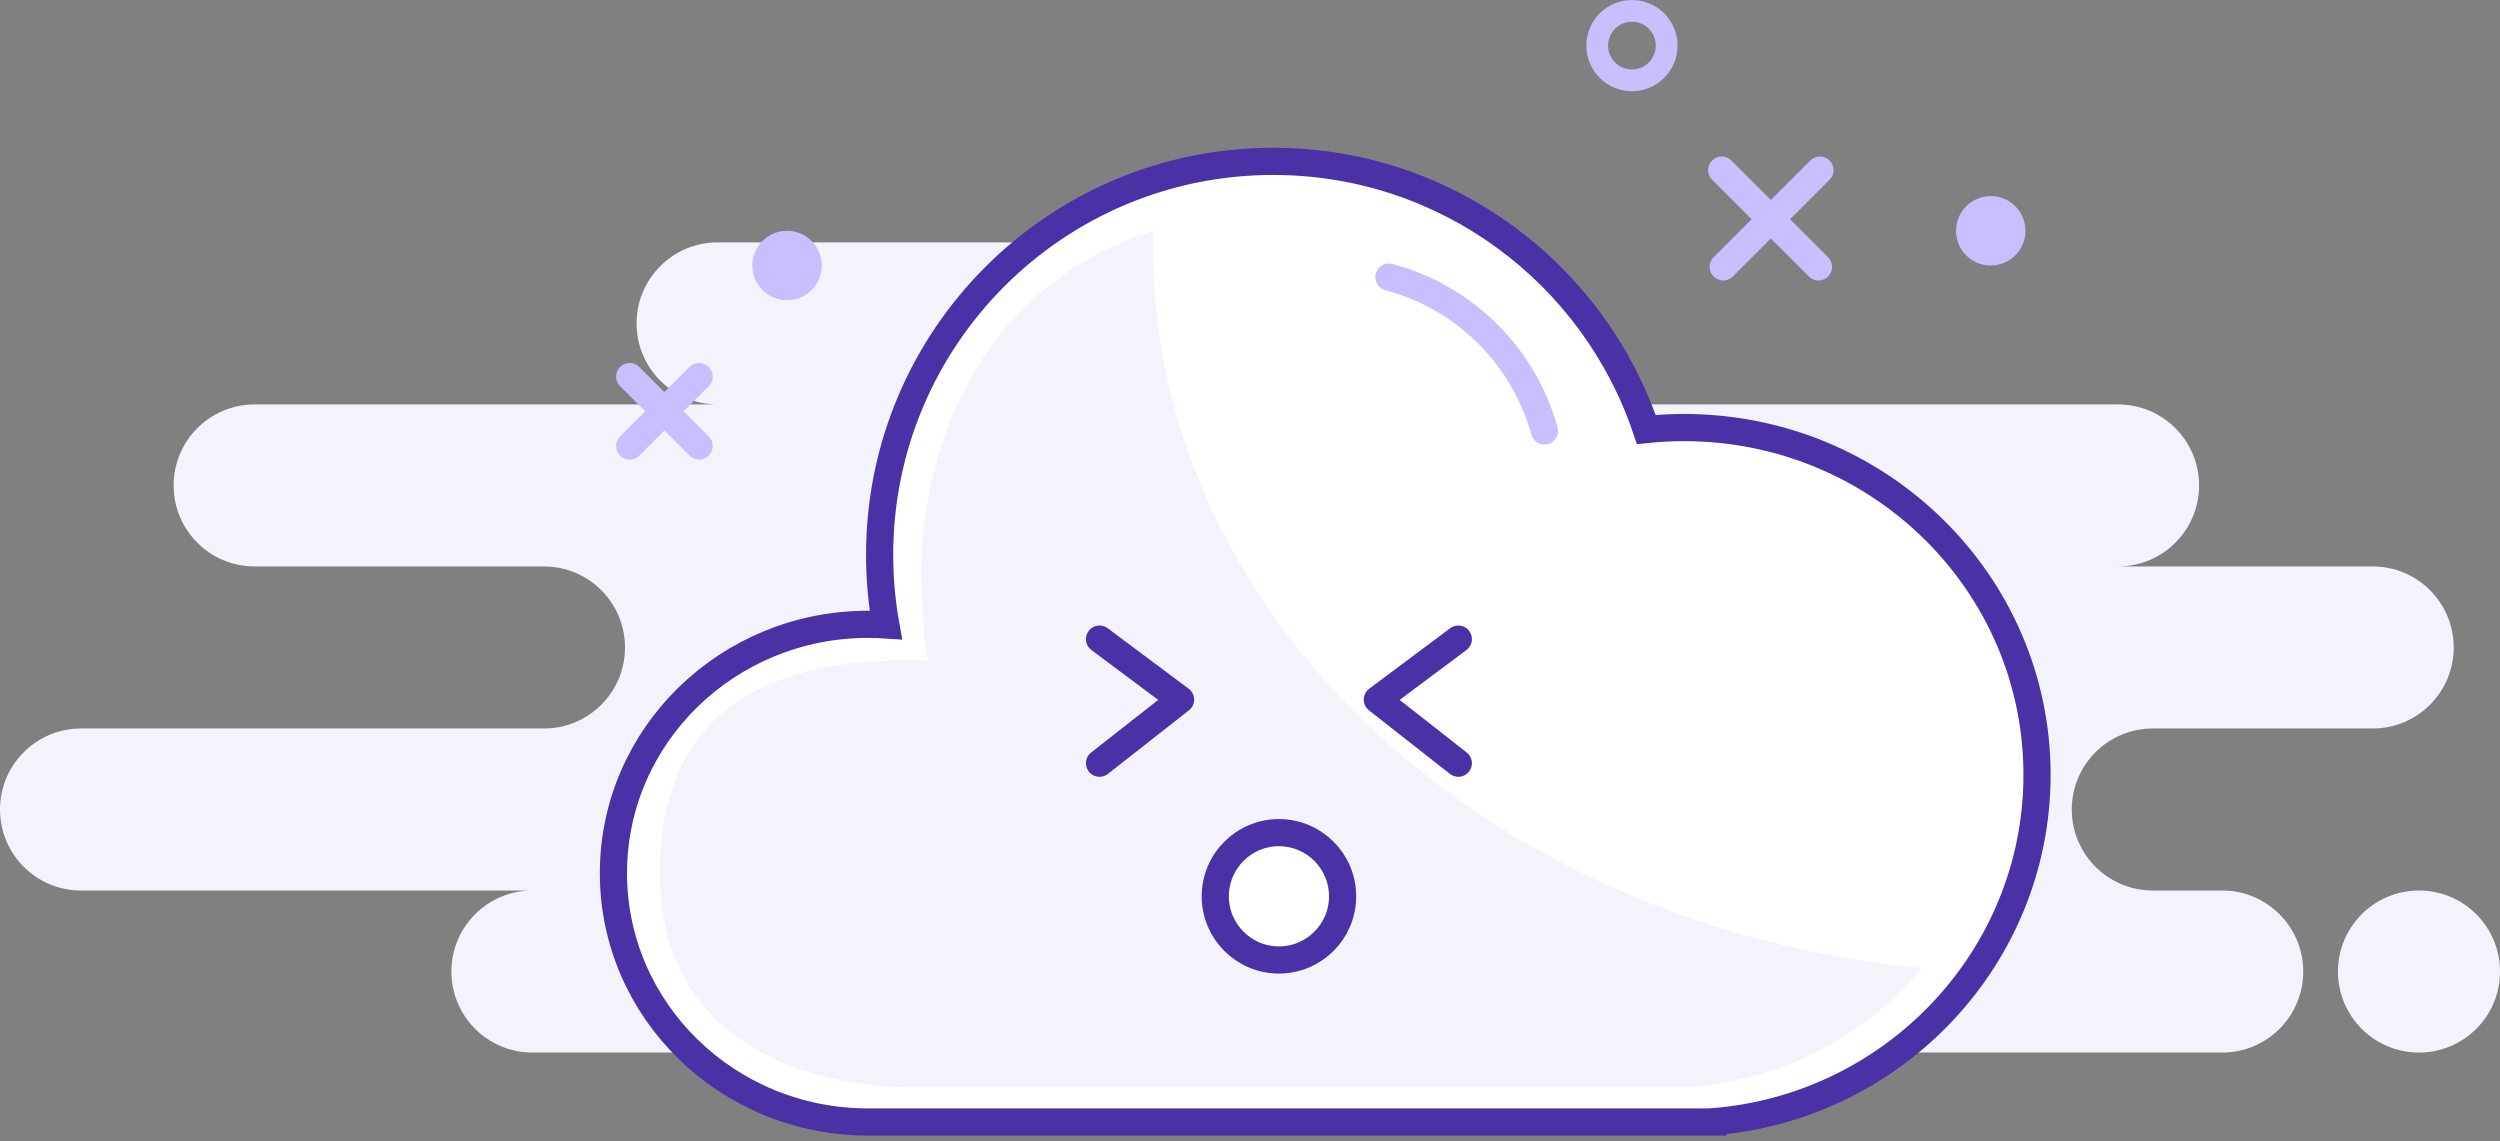 <svg width="230" height="105" viewBox="0 0 230 105" fill="none" xmlns="http://www.w3.org/2000/svg">
<rect x="0" y="0" width="230" height="105" fill="#808080" stroke="none"/>
<path fill-rule="evenodd" clip-rule="evenodd" d="M48.981 96.835H145.88C146.428 96.835 146.962 96.776 147.477 96.664C147.991 96.776 148.526 96.835 149.074 96.835H204.444C208.561 96.835 211.898 93.498 211.898 89.382C211.898 85.265 208.561 81.928 204.444 81.928H198.056C193.939 81.928 190.602 78.591 190.602 74.474C190.602 70.358 193.939 67.021 198.056 67.021H218.287C222.404 67.021 225.741 63.684 225.741 59.567C225.741 55.45 222.404 52.113 218.287 52.113H194.861C198.978 52.113 202.315 48.776 202.315 44.66C202.315 40.543 198.978 37.206 194.861 37.206H126.713C130.83 37.206 134.167 33.869 134.167 29.752C134.167 25.636 130.83 22.299 126.713 22.299H66.019C61.902 22.299 58.565 25.636 58.565 29.752C58.565 33.869 61.902 37.206 66.019 37.206H23.426C19.309 37.206 15.972 40.543 15.972 44.66C15.972 48.776 19.309 52.113 23.426 52.113H50.046C54.163 52.113 57.5 55.45 57.5 59.567C57.5 63.684 54.163 67.021 50.046 67.021H7.454C3.337 67.021 0 70.358 0 74.474C0 78.591 3.337 81.928 7.454 81.928H48.981C44.865 81.928 41.528 85.265 41.528 89.382C41.528 93.498 44.865 96.835 48.981 96.835ZM222.546 96.835C226.663 96.835 230 93.498 230 89.382C230 85.265 226.663 81.928 222.546 81.928C218.43 81.928 215.093 85.265 215.093 89.382C215.093 93.498 218.43 96.835 222.546 96.835Z" fill="#F4F2FB"/>
<path fill-rule="evenodd" clip-rule="evenodd" d="M79.861 103.224C66.923 103.224 56.435 92.975 56.435 80.331C56.435 67.687 66.923 57.437 79.861 57.437C80.411 57.437 80.957 57.456 81.498 57.492C81.122 55.401 80.926 53.248 80.926 51.048C80.926 31.054 97.135 14.845 117.13 14.845C133.092 14.845 146.642 25.176 151.458 39.516C152.599 39.397 153.757 39.336 154.931 39.336C172.867 39.336 187.407 53.638 187.407 71.28C187.407 88.041 174.284 101.869 157.593 103.201V103.224H97.439H79.861ZM92.635 103.224H85.219H92.635Z" fill="white"/>
<path d="M92.635 103.224H85.219M79.861 103.224C66.923 103.224 56.435 92.975 56.435 80.331C56.435 67.687 66.923 57.437 79.861 57.437C80.411 57.437 80.957 57.456 81.498 57.492C81.122 55.401 80.926 53.248 80.926 51.048C80.926 31.054 97.135 14.845 117.13 14.845C133.092 14.845 146.642 25.176 151.458 39.516C152.599 39.397 153.757 39.336 154.931 39.336C172.867 39.336 187.407 53.638 187.407 71.28C187.407 88.041 174.284 101.869 157.593 103.201V103.224H97.439H79.861Z" stroke="#4A31A5" stroke-width="2.5" stroke-linecap="round"/>
<path fill-rule="evenodd" clip-rule="evenodd" d="M106.069 22.663C106.069 56.975 136.97 85.248 176.759 89.065C171.773 95.197 164.073 99.356 155.3 100.01V100.03H83.847C75.177 100.03 60.694 96.377 60.694 80.382C60.694 64.387 71.954 60.735 83.847 60.735C84.353 60.735 84.854 60.751 85.351 60.782C85.006 58.987 84.945 57.138 84.826 55.252C84.018 42.513 89.575 26.459 106.088 21.234C106.075 21.71 106.069 22.186 106.069 22.663ZM117.253 76.346C114.018 76.346 111.395 78.938 111.395 82.136C111.395 85.333 114.018 87.925 117.253 87.925C120.489 87.925 123.112 85.333 123.112 82.136C123.112 78.938 120.489 76.346 117.253 76.346Z" fill="#F4F2FB"/>
<path d="M117.662 88.317C120.896 88.317 123.519 85.695 123.519 82.46C123.519 79.226 120.896 76.604 117.662 76.604C114.428 76.604 111.806 79.226 111.806 82.46C111.806 85.695 114.428 88.317 117.662 88.317Z" stroke="#4A31A5" stroke-width="2.5"/>
<path d="M101.157 70.215L108.611 64.366L101.157 58.798" stroke="#4A31A5" stroke-width="2.5" stroke-linecap="round" stroke-linejoin="round"/>
<path d="M134.167 70.215L126.713 64.366L134.167 58.798" stroke="#4A31A5" stroke-width="2.5" stroke-linecap="round" stroke-linejoin="round"/>
<path d="M127.779 25.493C134.709 27.327 140.182 32.747 142.09 39.648" stroke="#CABEFF" stroke-width="2.5" stroke-linecap="round"/>
<path d="M150.139 7.391C151.903 7.391 153.333 5.961 153.333 4.197C153.333 2.432 151.903 1.002 150.139 1.002C148.375 1.002 146.944 2.432 146.944 4.197C146.944 5.961 148.375 7.391 150.139 7.391Z" stroke="#CABEFF" stroke-width="2"/>
<path d="M183.148 24.428C184.912 24.428 186.343 22.998 186.343 21.234C186.343 19.469 184.912 18.039 183.148 18.039C181.384 18.039 179.954 19.469 179.954 21.234C179.954 22.998 181.384 24.428 183.148 24.428Z" fill="#CABEFF"/>
<path d="M158.399 15.652L167.299 24.552M167.434 15.652L158.534 24.552L167.434 15.652Z" stroke="#CABEFF" stroke-width="2.5" stroke-linecap="round" stroke-linejoin="round"/>
<path d="M57.931 34.646L64.32 41.035M64.32 34.646L57.931 41.035L64.32 34.646Z" stroke="#CABEFF" stroke-width="2.5" stroke-linecap="round" stroke-linejoin="round"/>
<path d="M72.407 27.622C74.172 27.622 75.602 26.192 75.602 24.428C75.602 22.664 74.172 21.234 72.407 21.234C70.643 21.234 69.213 22.664 69.213 24.428C69.213 26.192 70.643 27.622 72.407 27.622Z" fill="#CABEFF"/>
</svg>
